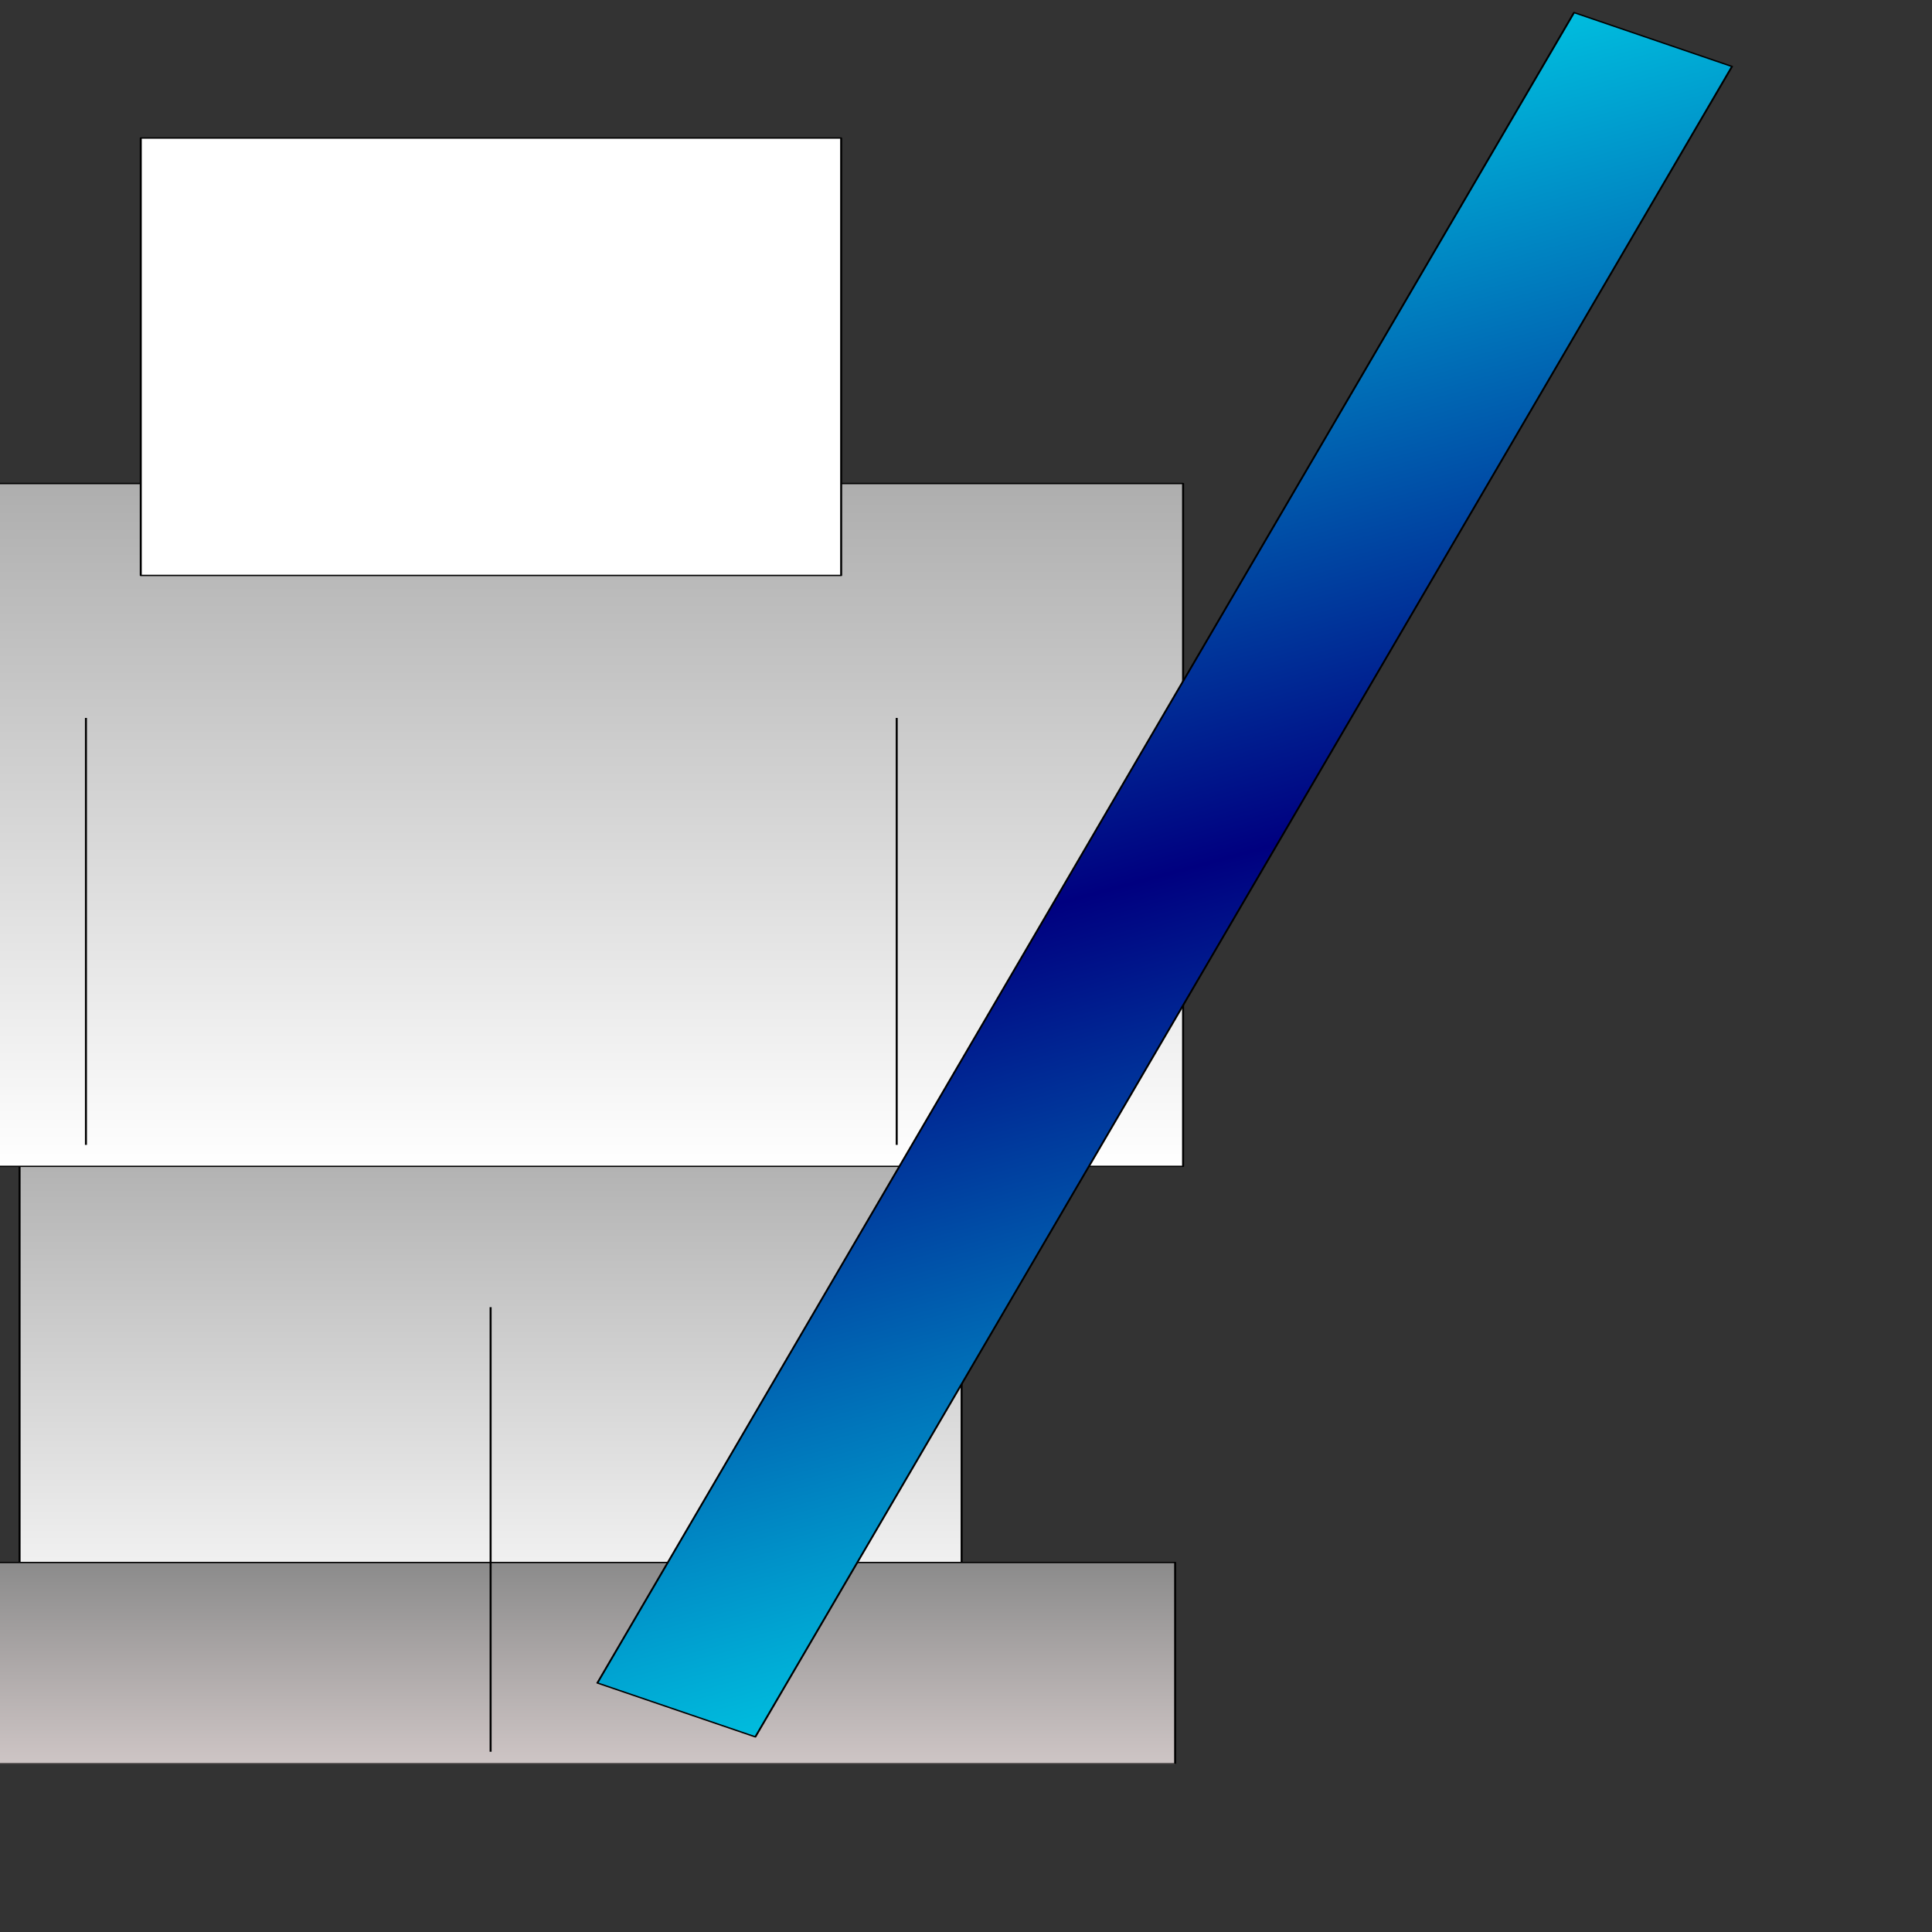 <?xml version="1.0" encoding="UTF-8" standalone="no"?>
<svg
   xmlns:ooo="http://xml.openoffice.org/svg/export"
   xmlns:dc="http://purl.org/dc/elements/1.1/"
   xmlns:cc="http://creativecommons.org/ns#"
   xmlns:rdf="http://www.w3.org/1999/02/22-rdf-syntax-ns#"
   xmlns:svg="http://www.w3.org/2000/svg"
   xmlns="http://www.w3.org/2000/svg"
   id="svg165"
   xml:space="preserve"
   stroke-linejoin="round"
   stroke-width="28.222"
   fill-rule="evenodd"
   viewBox="0 0 430 430"
   version="1.2"><rect x="0" y="0" width="430" height="430" fill="#333333" stroke="none"/><defs
     id="defs8"
     class="ClipPathGroup"><clipPath
       clipPathUnits="userSpaceOnUse"
       id="presentation_clip_path"><rect
         id="rect2"
         height="195313"
         width="195313"
         y="0"
         x="0" /></clipPath><clipPath
       clipPathUnits="userSpaceOnUse"
       id="presentation_clip_path_shrink"><rect
         id="rect5"
         height="194923"
         width="194923"
         y="195"
         x="195" /></clipPath></defs><defs
     id="defs12"
     class="TextShapeIndex"><g
       id="g10"
       ooo:id-list="id3 id4 id5 id6 id7 id8 id9 id10"
       ooo:slide="id1" /></defs><defs
     id="defs44"
     class="EmbeddedBulletChars"><g
       transform="scale(0,-0)"
       id="bullet-char-template(57356)"><path
         id="path14"
         d="M 580,1141 L 1163,571 580,0 -4,571 580,1141 Z" /></g><g
       transform="scale(0,-0)"
       id="bullet-char-template(57354)"><path
         id="path17"
         d="M 8,1128 L 1137,1128 1137,0 8,0 8,1128 Z" /></g><g
       transform="scale(0,-0)"
       id="bullet-char-template(10146)"><path
         id="path20"
         d="M 174,0 L 602,739 174,1481 1456,739 174,0 Z M 1358,739 L 309,1346 659,739 1358,739 Z" /></g><g
       transform="scale(0,-0)"
       id="bullet-char-template(10132)"><path
         id="path23"
         d="M 2015,739 L 1276,0 717,0 1260,543 174,543 174,936 1260,936 717,1481 1274,1481 2015,739 Z" /></g><g
       transform="scale(0,-0)"
       id="bullet-char-template(10007)"><path
         id="path26"
         d="M 0,-2 C -7,14 -16,27 -25,37 L 356,567 C 262,823 215,952 215,954 215,979 228,992 255,992 264,992 276,990 289,987 310,991 331,999 354,1012 L 381,999 492,748 772,1049 836,1024 860,1049 C 881,1039 901,1025 922,1006 886,937 835,863 770,784 769,783 710,716 594,584 L 774,223 C 774,196 753,168 711,139 L 727,119 C 717,90 699,76 672,76 641,76 570,178 457,381 L 164,-76 C 142,-110 111,-127 72,-127 30,-127 9,-110 8,-76 1,-67 -2,-52 -2,-32 -2,-23 -1,-13 0,-2 Z" /></g><g
       transform="scale(0,-0)"
       id="bullet-char-template(10004)"><path
         id="path29"
         d="M 285,-33 C 182,-33 111,30 74,156 52,228 41,333 41,471 41,549 55,616 82,672 116,743 169,778 240,778 293,778 328,747 346,684 L 369,508 C 377,444 397,411 428,410 L 1163,1116 C 1174,1127 1196,1133 1229,1133 1271,1133 1292,1118 1292,1087 L 1292,965 C 1292,929 1282,901 1262,881 L 442,47 C 390,-6 338,-33 285,-33 Z" /></g><g
       transform="scale(0,-0)"
       id="bullet-char-template(9679)"><path
         id="path32"
         d="M 813,0 C 632,0 489,54 383,161 276,268 223,411 223,592 223,773 276,916 383,1023 489,1130 632,1184 813,1184 992,1184 1136,1130 1245,1023 1353,916 1407,772 1407,592 1407,412 1353,268 1245,161 1136,54 992,0 813,0 Z" /></g><g
       transform="scale(0,-0)"
       id="bullet-char-template(8226)"><path
         id="path35"
         d="M 346,457 C 273,457 209,483 155,535 101,586 74,649 74,723 74,796 101,859 155,911 209,963 273,989 346,989 419,989 480,963 531,910 582,859 608,796 608,723 608,648 583,586 532,535 482,483 420,457 346,457 Z" /></g><g
       transform="scale(0,-0)"
       id="bullet-char-template(8211)"><path
         id="path38"
         d="M -4,459 L 1135,459 1135,606 -4,606 -4,459 Z" /></g><g
       transform="scale(0,-0)"
       id="bullet-char-template(61548)"><path
         id="path41"
         d="M 173,740 C 173,903 231,1043 346,1159 462,1274 601,1332 765,1332 928,1332 1067,1274 1183,1159 1299,1043 1357,903 1357,740 1357,577 1299,437 1183,322 1067,206 928,148 765,148 601,148 462,206 346,322 231,437 173,577 173,740 Z" /></g></defs><defs
     id="defs46"
     class="TextEmbeddedBitmaps" /><g
     id="g51"
     transform="matrix(0.003,0,0,0.002,-24.296,-2.533)"><g
       class="Master_Slide"
       id="id2"><g
         class="Background"
         id="bg-id2" /><g
         class="BackgroundObjects"
         id="bo-id2" /></g></g><g
     transform="matrix(-0.003,0,0,0.002,414.209,1.947)"
     id="g163"
     class="SlideGroup"><g
       id="g161"><g
         id="container-id1"><g
           clip-path="url(#presentation_clip_path)"
           class="Slide"
           id="id1"><g
             id="g157"
             class="Page"><g
               id="g69"
               class="com.sun.star.drawing.PolyPolygonShape"><g
                 id="id3"><rect
                   style="fill:none;stroke:none"
                   id="rect53"
                   height="58071"
                   width="70041"
                   y="125378"
                   x="66652"
                   class="BoundingBox" /><g
                   id="g64"><defs
                     id="defs60"><linearGradient
                       gradientUnits="userSpaceOnUse"
                       y2="183374"
                       x2="101672"
                       y1="125452"
                       x1="101672"
                       id="gradient1"><stop
                         id="stop55"
                         style="stop-color:rgb(174,174,174)"
                         offset="0" /><stop
                         id="stop57"
                         style="stop-color:rgb(255,255,255)"
                         offset="1" /></linearGradient></defs><path
                     id="path62"
                     d="m 66727,125452 h 69890 v 57922 H 66727 Z"
                     style="fill:url(#gradient1)" /></g><path
                   style="fill:none;stroke:#000000;stroke-width:148;stroke-linejoin:miter"
                   id="path66"
                   d="m 66727,125452 h 69890 v 57922 H 66727 Z" /></g></g><g
               id="g87"
               class="com.sun.star.drawing.PolyPolygonShape"><g
                 id="id4"><rect
                   style="fill:none;stroke:none"
                   id="rect71"
                   height="76134"
                   width="102952"
                   y="52761"
                   x="50223"
                   class="BoundingBox" /><g
                   id="g82"><defs
                     id="defs78"><linearGradient
                       gradientUnits="userSpaceOnUse"
                       y2="128820"
                       x2="101699"
                       y1="52836"
                       x1="101699"
                       id="gradient2"><stop
                         id="stop73"
                         style="stop-color:rgb(174,174,174)"
                         offset="0" /><stop
                         id="stop75"
                         style="stop-color:rgb(255,255,255)"
                         offset="1" /></linearGradient></defs><path
                     id="path80"
                     d="m 50298,52836 h 102802 v 75984 H 50298 Z"
                     style="fill:url(#gradient2)" /></g><path
                   style="fill:none;stroke:#000000;stroke-width:148;stroke-linejoin:miter"
                   id="path84"
                   d="m 50298,52836 h 102802 v 75984 H 50298 Z" /></g></g><g
               id="g96"
               class="com.sun.star.drawing.PolyPolygonShape"><g
                 id="id5"><rect
                   style="fill:none;stroke:none"
                   id="rect89"
                   height="48827"
                   width="52113"
                   y="14310"
                   x="75589"
                   class="BoundingBox" /><path
                   style="fill:#ffffff;stroke:none"
                   id="path91"
                   d="m 75664,14385 h 51963 V 63061 H 75664 Z" /><path
                   style="fill:none;stroke:#000000;stroke-width:148;stroke-linejoin:miter"
                   id="path93"
                   d="m 75664,14385 h 51963 V 63061 H 75664 Z" /></g></g><g
               id="g114"
               class="com.sun.star.drawing.PolyPolygonShape"><g
                 id="id6"><rect
                   style="fill:none;stroke:none"
                   id="rect98"
                   height="22559"
                   width="101561"
                   y="172829"
                   x="50812"
                   class="BoundingBox" /><g
                   id="g109"><defs
                     id="defs105"><linearGradient
                       gradientUnits="userSpaceOnUse"
                       y2="195313"
                       x2="101592"
                       y1="172904"
                       x1="101592"
                       id="gradient3"><stop
                         id="stop100"
                         style="stop-color:rgb(139,139,139)"
                         offset="0" /><stop
                         id="stop102"
                         style="stop-color:rgb(206,197,197)"
                         offset="1" /></linearGradient></defs><path
                     id="path107"
                     d="m 50887,172904 h 101410 v 22409 H 50887 Z"
                     style="fill:url(#gradient3)" /></g><path
                   style="fill:none;stroke:#000000;stroke-width:148;stroke-linejoin:miter"
                   id="path111"
                   d="m 50887,172904 h 101410 v 22409 H 50887 Z" /></g></g><g
               id="g121"
               class="com.sun.star.drawing.LineShape"><g
                 id="id7"><rect
                   style="fill:none;stroke:none"
                   id="rect116"
                   height="49474"
                   width="150"
                   y="144493"
                   x="101598"
                   class="BoundingBox" /><path
                   style="fill:none;stroke:#000000;stroke-width:148;stroke-linejoin:miter"
                   id="path118"
                   d="M 101672,193966 V 144494" /></g></g><g
               id="g128"
               class="com.sun.star.drawing.LineShape"><g
                 id="id8"><rect
                   style="fill:none;stroke:none"
                   id="rect123"
                   height="47514"
                   width="150"
                   y="78919"
                   x="71469"
                   class="BoundingBox" /><path
                   style="fill:none;stroke:#000000;stroke-width:148;stroke-linejoin:miter"
                   id="path125"
                   d="M 71543,126432 V 78919" /></g></g><g
               id="g135"
               class="com.sun.star.drawing.LineShape"><g
                 id="id9"><rect
                   style="fill:none;stroke:none"
                   id="rect130"
                   height="47514"
                   width="150"
                   y="78919"
                   x="131620"
                   class="BoundingBox" /><path
                   style="fill:none;stroke:#000000;stroke-width:148;stroke-linejoin:miter"
                   id="path132"
                   d="M 131694,126432 V 78919" /></g></g><g
               id="g155"
               class="com.sun.star.drawing.PolyPolygonShape"><g
                 id="id10"><rect
                   style="fill:none;stroke:none"
                   id="rect137"
                   height="192097"
                   width="84368"
                   y="321"
                   x="9479"
                   class="BoundingBox" /><g
                   id="g150"><defs
                     id="defs146"><linearGradient
                       gradientUnits="userSpaceOnUse"
                       y2="-730"
                       x2="90893"
                       y1="193468"
                       x1="12431"
                       id="gradient4"><stop
                         id="stop139"
                         style="stop-color:rgb(0,255,255)"
                         offset="0" /><stop
                         id="stop141"
                         style="stop-color:rgb(0,0,128)"
                         offset="0.5" /><stop
                         id="stop143"
                         style="stop-color:rgb(0,255,255)"
                         offset="1" /></linearGradient></defs><path
                     id="path148"
                     d="M 9573,6425 21293,425 93752,186313 82032,192313 Z"
                     style="fill:url(#gradient4)" /></g><path
                   style="fill:none;stroke:#000000;stroke-width:148;stroke-linejoin:miter"
                   id="path152"
                   d="M 9573,6425 21293,425 93752,186313 82032,192313 Z" /></g></g></g></g></g></g></g></svg>